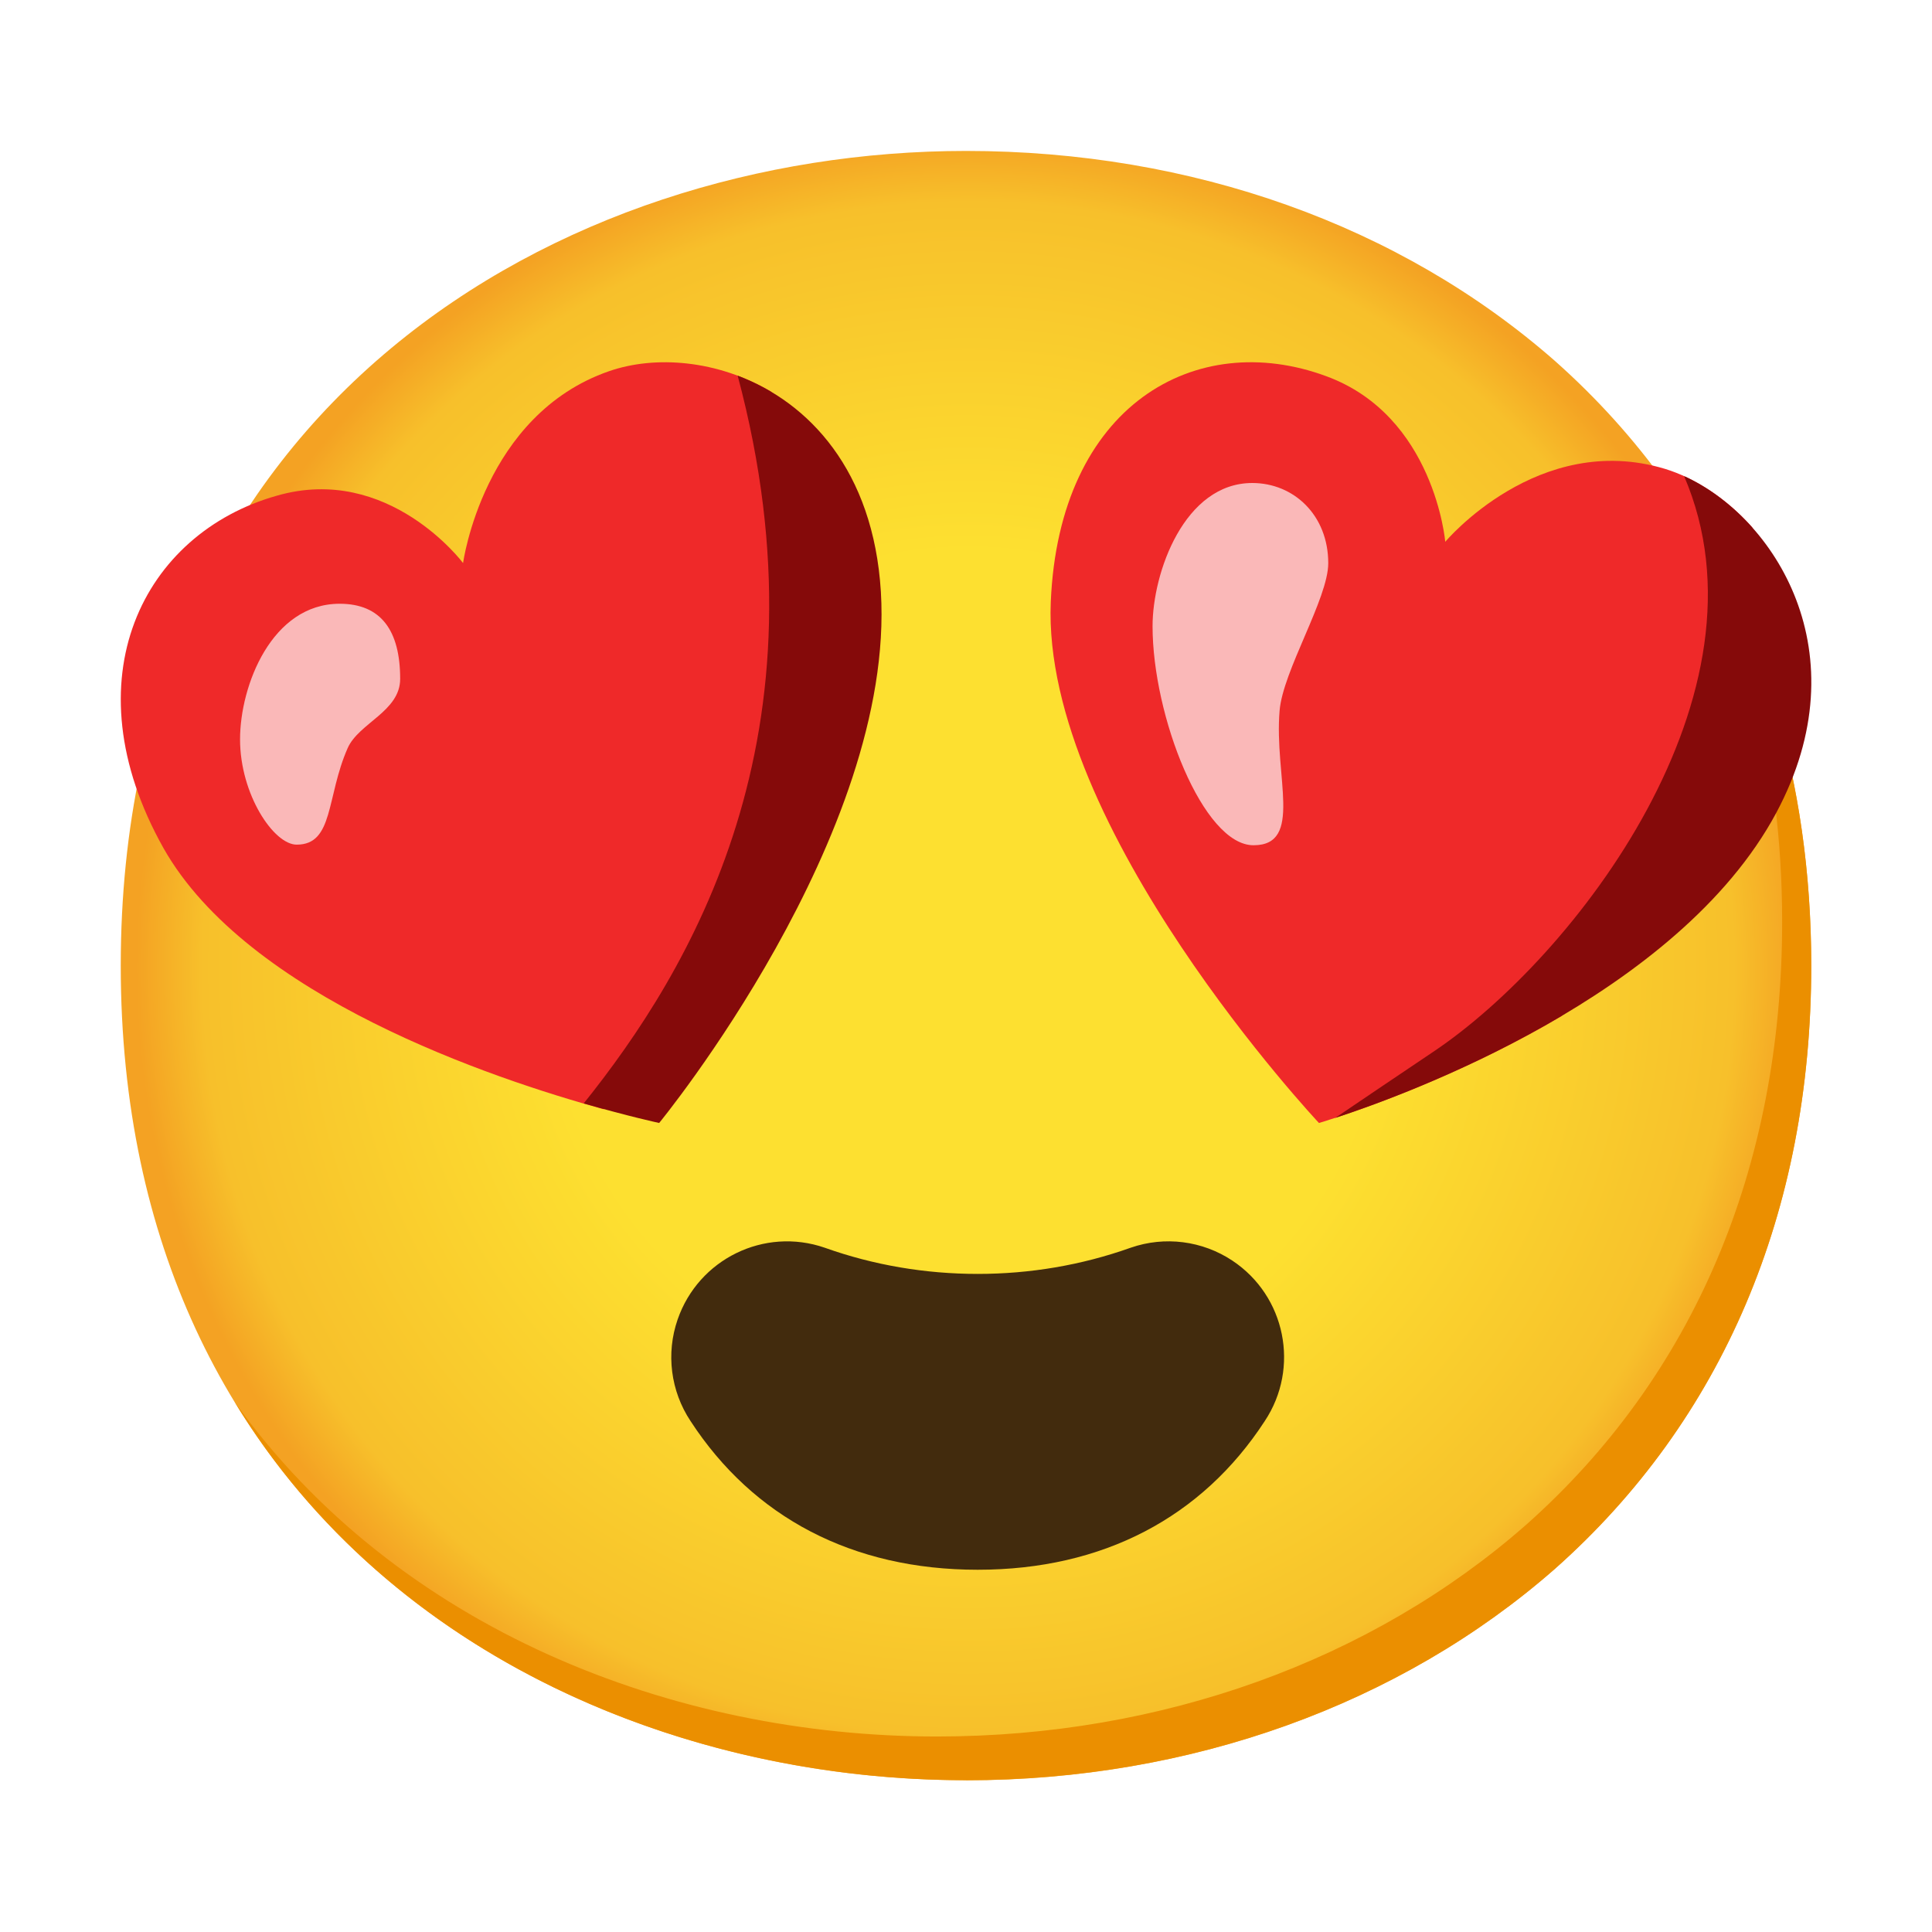 <?xml version="1.0" encoding="UTF-8" standalone="no"?>
<!-- Created with Inkscape (http://www.inkscape.org/) -->

<svg
   width="16"
   height="16"
   viewBox="0 0 16 16"
   version="1.1"
   id="svg5"
   inkscape:version="1.2.2 (732a01da63, 2022-12-09)"
   sodipodi:docname="1F600.svg"
   inkscape:export-filename="..\0000.png"
   inkscape:export-xdpi="96"
   inkscape:export-ydpi="96"
   xml:space="preserve"
   xmlns:inkscape="http://www.inkscape.org/namespaces/inkscape"
   xmlns:sodipodi="http://sodipodi.sourceforge.net/DTD/sodipodi-0.dtd"
   xmlns:xlink="http://www.w3.org/1999/xlink"
   xmlns="http://www.w3.org/2000/svg"
   xmlns:svg="http://www.w3.org/2000/svg"><sodipodi:namedview
     id="namedview7"
     pagecolor="#cccccc"
     bordercolor="#8d8d8d"
     borderopacity="1"
     inkscape:pageshadow="2"
     inkscape:pageopacity="0"
     inkscape:pagecheckerboard="0"
     inkscape:document-units="px"
     showgrid="true"
     width="16mm"
     units="px"
     inkscape:zoom="32.020302"
     inkscape:cx="1.9518866"
     inkscape:cy="11.992392"
     inkscape:window-width="1680"
     inkscape:window-height="998"
     inkscape:window-x="-8"
     inkscape:window-y="-8"
     inkscape:window-maximized="1"
     inkscape:current-layer="layer1"
     showguides="true"
     inkscape:guide-bbox="true"
     inkscape:snap-bbox="true"
     inkscape:bbox-paths="true"
     inkscape:bbox-nodes="true"
     inkscape:snap-global="true"
     inkscape:showpageshadow="2"
     inkscape:deskcolor="#cccccc"><inkscape:grid
       type="xygrid"
       id="grid828"
       originx="0"
       originy="0"
       spacingx="1"
       spacingy="1" /></sodipodi:namedview><defs
     id="defs2"><radialGradient
       id="d"
       cx="123.12"
       cy="-2397.59"
       gradientTransform="matrix(0.121,0,0,-0.121,0.324,16.095)"
       gradientUnits="userSpaceOnUse"
       r="19.46"
       xlink:href="#b" /><linearGradient
       id="b"><stop
         offset="0"
         stop-color="#ed7770"
         id="stop411" /><stop
         offset=".9"
         stop-color="#ed7770"
         stop-opacity="0"
         id="stop413" /></linearGradient><radialGradient
       id="c"
       cx="66.245"
       cy="-1690.454"
       gradientTransform="matrix(0.118,0,0,0.106,-3.383,187.801)"
       gradientUnits="userSpaceOnUse"
       r="19.461"
       xlink:href="#b" /><radialGradient
       id="a"
       cx="63.6"
       cy="62.9"
       gradientUnits="userSpaceOnUse"
       r="56.96"
       gradientTransform="matrix(0.121,0,0,0.121,0.324,0.405)"><stop
         offset=".5"
         stop-color="#fde030"
         id="stop404" /><stop
         offset=".92"
         stop-color="#f7c02b"
         id="stop406" /><stop
         offset="1"
         stop-color="#f4a223"
         id="stop408" /></radialGradient></defs><g
     inkscape:label="Layer 1"
     inkscape:groupmode="layer"
     id="layer1"><path
       d="M 8,14.743 C 4.633,14.743 1,12.631 1,7.997 1,3.362 4.633,1.25 8,1.25 9.871,1.25 11.597,1.866 12.876,2.988 14.264,4.219 15,5.957 15,7.997 c 0,2.04 -0.736,3.766 -2.124,4.997 -1.279,1.122 -3.017,1.75 -4.876,1.75 z"
       fill="url(#a)"
       id="path418"
       style="fill:url(#a);stroke-width:1" /><path
       d="m 13.78,3.986 c 0.643,1.038 0.979,2.274 0.979,3.648 0,2.04 -0.736,3.766 -2.124,4.997 -1.279,1.122 -3.017,1.75 -4.876,1.75 -2.18,0 -4.466,-0.887 -5.815,-2.769 1.299,2.131 3.741,3.131 6.056,3.131 1.859,0 3.597,-0.628 4.876,-1.75 C 14.264,11.762 15,10.036 15,7.997 15,6.459 14.581,5.093 13.78,3.986 Z"
       fill="#eb8f00"
       id="path420"
       style="stroke-width:1" /><path
       d="m 8.097,10.55 c -0.432,0 -0.861,-0.072 -1.267,-0.217 -0.501,-0.173 -1.045,0.094 -1.218,0.594 -0.098,0.282 -0.058,0.594 0.107,0.842 C 6.238,12.566 7.059,13 8.097,13 9.134,13 9.955,12.566 10.474,11.769 10.767,11.328 10.647,10.733 10.206,10.44 9.958,10.275 9.646,10.235 9.364,10.333 8.957,10.478 8.529,10.55 8.097,10.55 Z"
       fill="#422b0d"
       id="path422"
       style="stroke-width:1" /><path
       d="m 13.789,3.883 c -1.049,-0.317 -1.82,0.604 -1.82,0.604 0,0 -0.089,-1.044 -0.987,-1.372 -1.076,-0.397 -2.212,0.235 -2.28,1.872 -0.077,1.865 2.221,4.313 2.221,4.313 0,0 1.001,-0.289 2.011,-0.887 C 13.821,7.065 14.423,5.684 14.512,4.368 14.298,4.128 14.038,3.959 13.789,3.883 Z"
       fill="#f44336"
       id="path428"
       style="fill:#ef2929;fill-opacity:1;stroke-width:1"
       sodipodi:nodetypes="cccccccc" /><path
       d="M 5.044,3.074 C 4.002,3.435 3.835,4.663 3.835,4.663 c 0,0 -0.617,-0.825 -1.542,-0.558 C 1.189,4.416 0.566,5.62 1.354,7.024 2.051,8.255 4.082,8.934 4.999,9.186 6.228,7.52 6.7,5.195 6.389,3.246 5.945,2.981 5.427,2.941 5.044,3.074 Z"
       fill="#f44336"
       id="path436"
       style="fill:#ef2929;fill-opacity:1;stroke-width:1"
       sodipodi:nodetypes="ccccccc" /><path
       style="color:#000000;fill:#fab8b8;stroke-linecap:round;-inkscape-stroke:none"
       d="M 2.813,5 C 2.251,5 1.988,5.677 1.988,6.123 c 0,0.456 0.279,0.872 0.469,0.872 0.308,0 0.244,-0.395 0.422,-0.799 C 2.971,5.987 3.314,5.892 3.314,5.622 3.314,5.224 3.157,5 2.813,5 Z"
       id="path42390"
       sodipodi:nodetypes="scssss" /><path
       style="color:#000000;fill:#fab8b8;stroke-linecap:round;-inkscape-stroke:none"
       d="M 10.371,4 C 9.809,4 9.545,4.74 9.545,5.186 9.545,5.93 9.964,7 10.381,7 10.796,7 10.551,6.431 10.597,5.886 10.624,5.555 11,4.957 11,4.664 11,4.266 10.714,4 10.371,4 Z"
       id="path53943"
       sodipodi:nodetypes="ssssss" /><path
       id="path56145"
       style="fill:#850a0a;fill-opacity:1;stroke-width:1"
       d="m 6.109,3.111 c 0.796,2.978 -0.401,4.936 -1.275,6.027 0.374,0.108 0.625,0.162 0.625,0.162 0,0 1.959,-2.387 1.836,-4.4 C 7.233,3.895 6.697,3.332 6.109,3.111 Z"
       sodipodi:nodetypes="ccccc" /><path
       id="path56877"
       style="fill:#850a0a;fill-opacity:1;stroke-width:1"
       d="m 13.947,3.943 c 0.773,1.797 -0.9,3.979 -2.078,4.768 -0.343,0.23 -0.601,0.405 -0.811,0.547 C 11.632,9.071 13.897,8.25 14.711,6.73 15.421,5.404 14.693,4.281 13.947,3.943 Z"
       sodipodi:nodetypes="csccc" /></g></svg>
